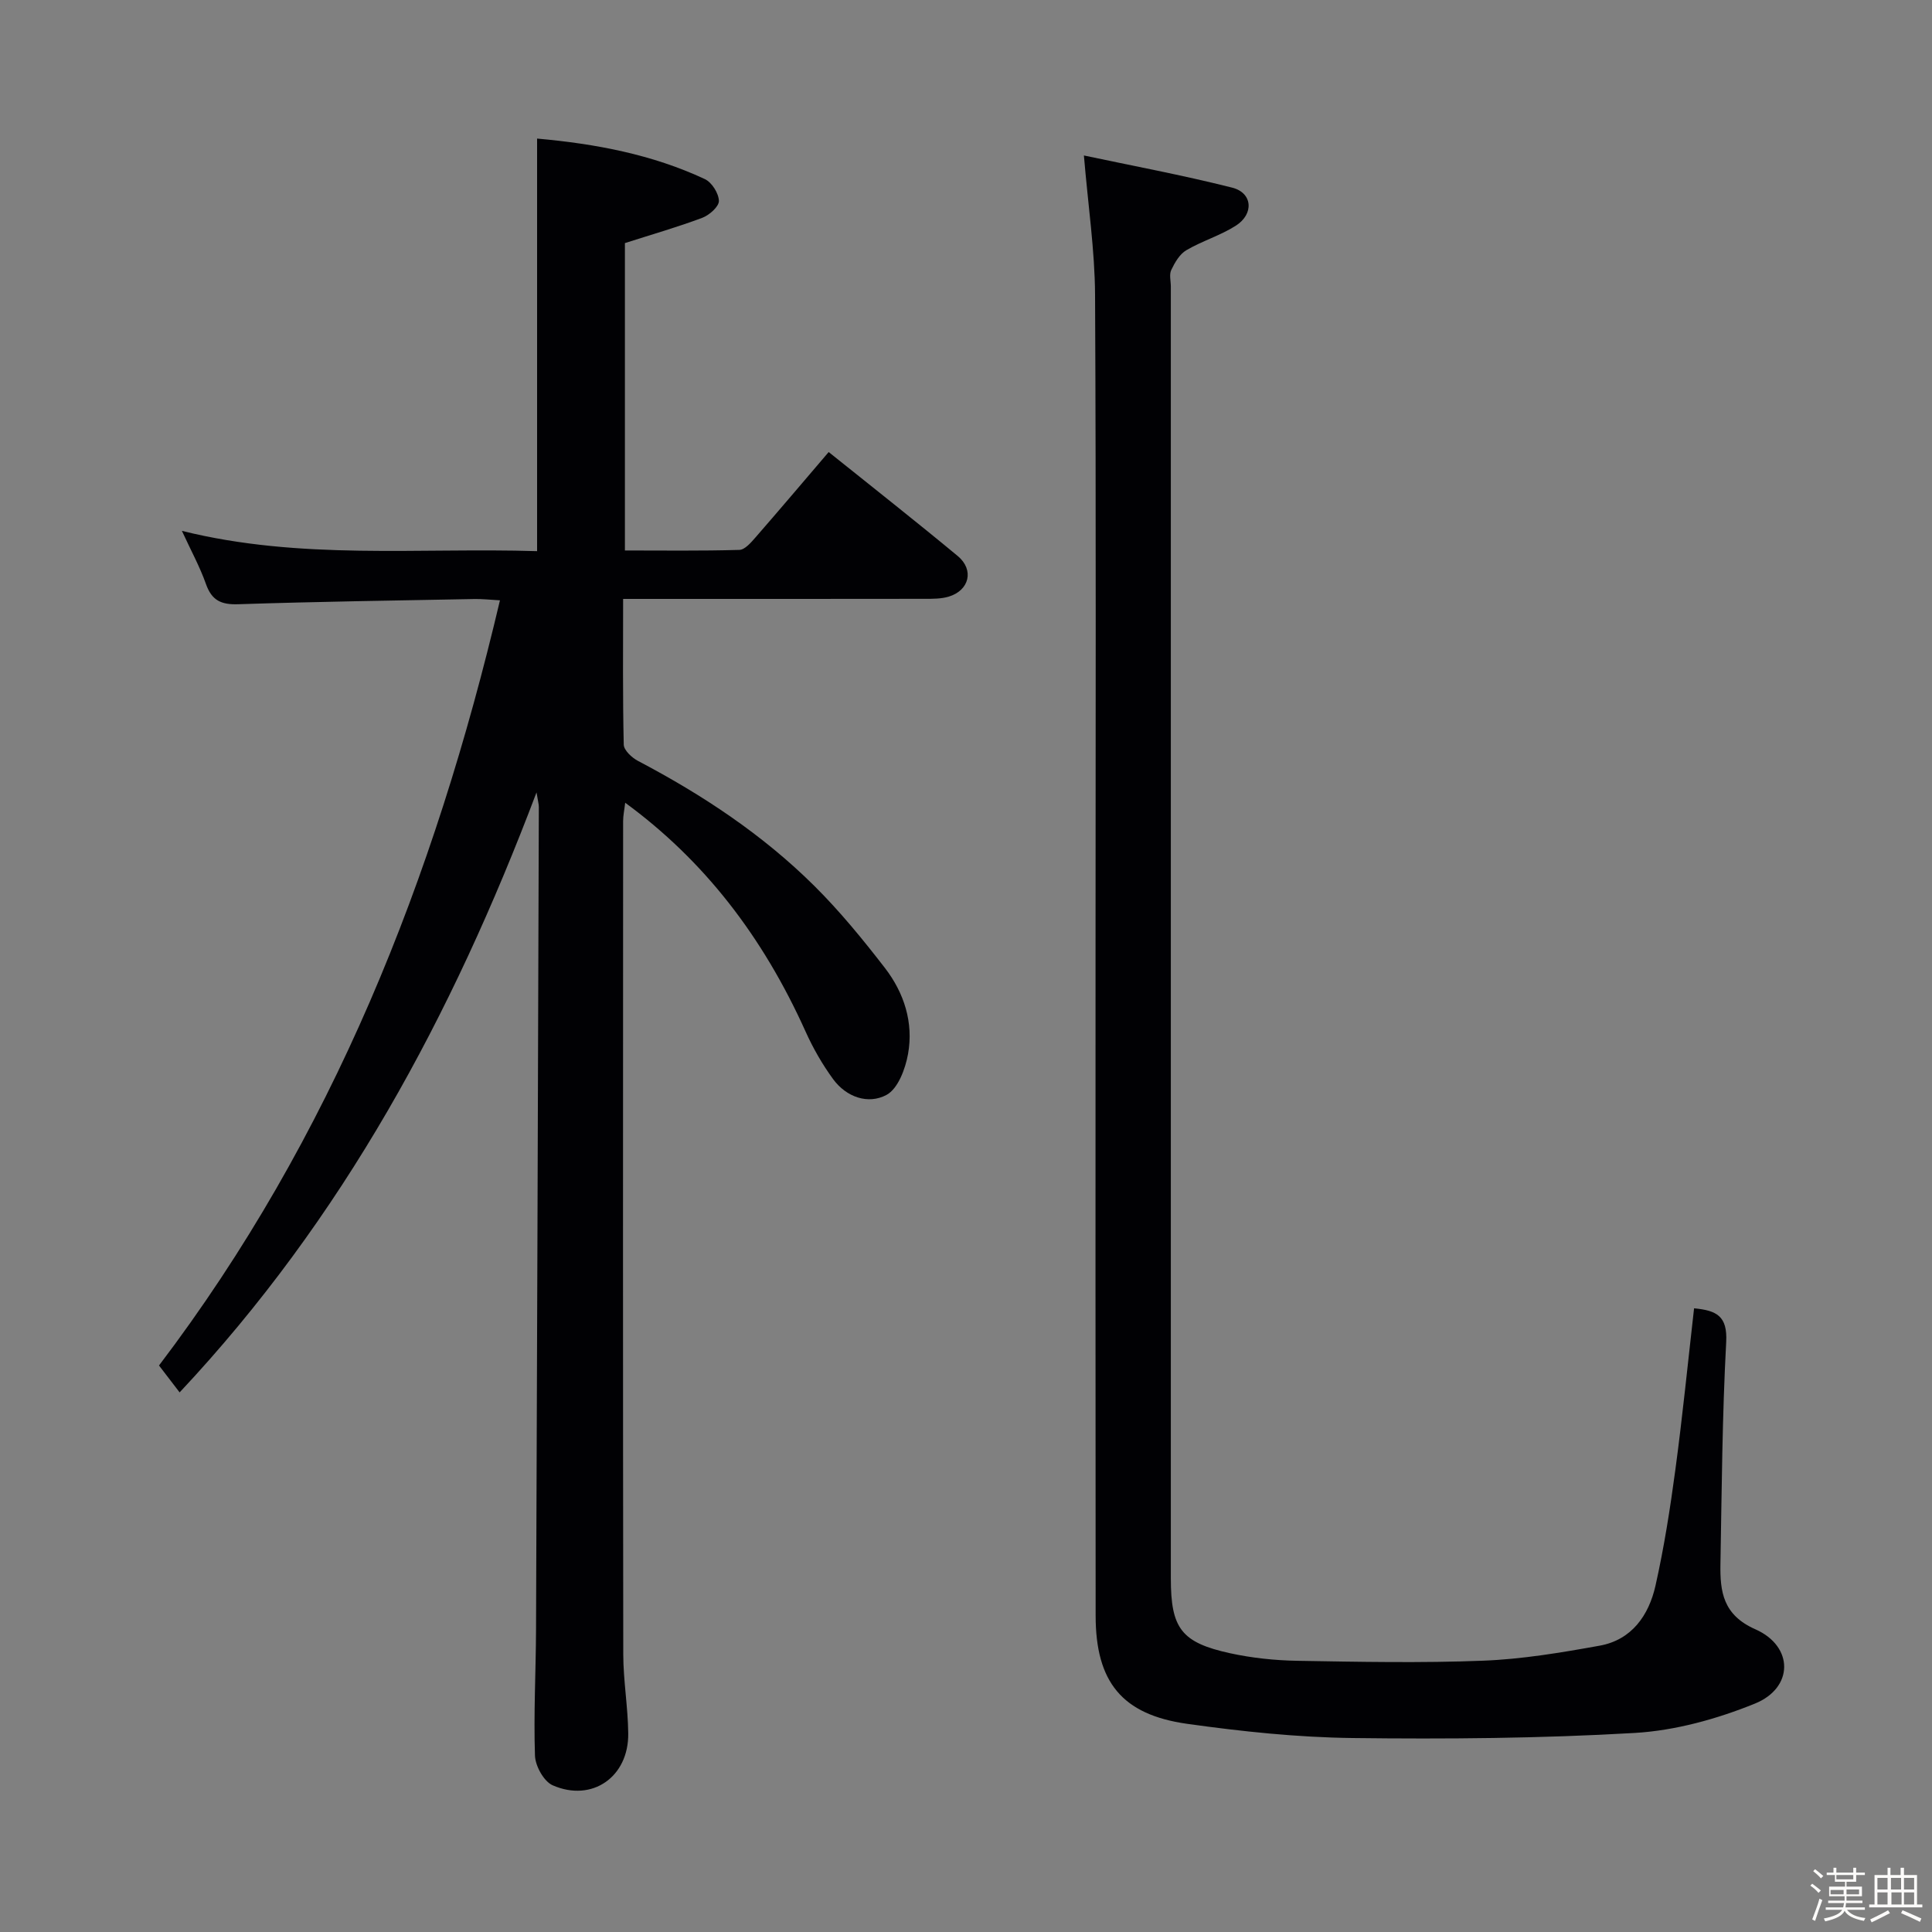 <svg enable-background="new 0 0 400 400" viewBox="0 0 400 400" xmlns="http://www.w3.org/2000/svg"><rect x="0" y="0" width="400" height="400" fill="#808080" stroke="none"/><path d="m374.8 390.4.4-.4c.7.5 1.3 1 1.8 1.4l-.5.5c-.5-.6-1.1-1.1-1.7-1.5zm1 7.3-.6-.3c.5-1.4 1.1-2.8 1.5-4.3.2.1.4.2.6.3-.5 1.3-1 2.8-1.5 4.3zm-.4-10.3.4-.4c.4.3 1 .8 1.7 1.4l-.5.5c-.4-.5-1-1-1.6-1.5zm2.5.3h1.7v-1h.6v1h3.5v-1h.6v1h1.8v.5h-1.8v1.4h-2v1h3.2v2h-3.2v.9h3.3v.5h-3.4c0 .3-.1.6-.1.9h4v.5h-3.7c.7.9 1.9 1.5 3.8 1.7-.1.2-.2.4-.3.6-2.1-.4-3.5-1.1-4-2.1-.4 1-1.8 1.7-4 2.2-.1-.2-.2-.4-.3-.6 2.1-.4 3.4-1 3.8-1.8h-3.4v-.5h3.6c.1-.3.1-.6.2-.9h-3.3v-.5h3.4c0-.3 0-.6 0-.9h-3.2v-2h3.3v-1h-2.1v-1.4h-1.7v-.5zm1.1 3.5v1h2.7c0-.3 0-.4 0-.4 0-.1 0-.2 0-.2 0-.1 0-.2 0-.3h-2.7zm1.2-3v.9h3.5v-.9zm4.7 3h-2.6v.6.4h2.6z" fill="#fcfbfa"/><path d="m393.6 386.7h.6v1.5h2.7v6.1h1.1v.6h-11v-.6h1.1v-6.1h2.7v-1.5h.6v1.5h2.1v-1.5zm-2.7 8.8.4.6c-1.2.6-2.5 1.3-3.8 1.9-.1-.2-.2-.4-.3-.6 1.2-.6 2.5-1.2 3.7-1.9zm-2.2-6.7v2.4h2.1v-2.4zm0 3v2.5h2.1v-2.5zm2.8-3v2.4h2.1v-2.4zm.1 3v2.5h2.1v-2.5h-2.2zm5.9 6.1c-1.4-.7-2.7-1.3-3.9-1.8l.3-.6c1.5.6 2.7 1.2 3.9 1.7zm-1.2-9.1h-2.1v2.4h2.1zm-2.1 3v2.5h2.1v-2.5z" fill="#fcfbfa"/><g fill="#010104"><path d="m171.57 93.59c9.11 7.31 18 14.3 26.71 21.52 3.46 2.87 2.42 7.13-1.87 8.42-1.55.46-3.27.45-4.92.45-18.82.03-37.66.02-56.49.02-1.8 0-3.61 0-5.99 0 0 10.3-.1 20.24.13 30.17.03 1.17 1.68 2.7 2.95 3.37 13.34 7.01 25.82 15.26 36.52 25.89 5.28 5.24 10.03 11.06 14.59 16.96 3.98 5.15 5.97 11.33 4.8 17.82-.55 3.09-2.09 7.21-4.46 8.48-3.78 2.03-8.3.48-11.04-3.25-2.23-3.05-4.16-6.41-5.71-9.86-8.93-19.83-21.1-35.48-37.35-47.38-.17 1.47-.43 2.64-.43 3.81-.02 57.49-.05 114.98.03 172.48.01 5.47.97 10.93 1.03 16.4.11 8.99-7.47 14.31-15.64 10.74-1.83-.8-3.6-4-3.67-6.15-.29-8.65.18-17.32.22-25.98.22-56.81.4-113.61.58-170.42 0-.61-.19-1.21-.48-3.02-17.5 46.3-40.13 88.23-73.89 124.22-1.4-1.82-2.74-3.57-4.27-5.57 35.87-47.26 57.01-100.8 70.59-158.42-2.14-.12-3.71-.3-5.27-.27-16.31.31-32.62.54-48.92 1.08-3.54.12-5.48-.79-6.68-4.19-1.25-3.54-3.08-6.88-4.98-11 24.61 6.11 48.95 3.44 73.54 4.2 0-28.57 0-56.76 0-85.42 12.15 1.09 23.8 3.28 34.73 8.39 1.44.67 2.87 2.94 2.91 4.51.03 1.17-1.97 2.95-3.43 3.5-5.08 1.91-10.31 3.41-16.03 5.24v63.64c7.83 0 15.76.11 23.69-.12 1.16-.03 2.43-1.54 3.37-2.61 4.92-5.65 9.76-11.36 15.13-17.65z"/><path d="m224.41 32.19c9.77 2.08 20.32 4.04 30.7 6.66 4.23 1.07 4.56 5.45.75 7.88-3.2 2.04-6.97 3.15-10.25 5.08-1.38.81-2.38 2.55-3.11 4.08-.46.95-.09 2.29-.09 3.46v267.47c0 10.31 2.16 13.26 12.29 15.47 4.52.98 9.22 1.48 13.85 1.56 12.83.22 25.68.48 38.49-.02 8.08-.31 16.17-1.67 24.15-3.11 6.65-1.2 10.18-6.29 11.56-12.42 1.78-7.92 3.04-15.99 4.12-24.04 1.48-11 2.58-22.05 3.87-33.39 4.66.45 6.94 1.58 6.65 6.98-.82 15.28-.92 30.61-1.19 45.92-.1 5.76.51 10.59 7.24 13.56 7.97 3.53 7.94 12.12-.1 15.38-7.86 3.19-16.5 5.59-24.92 6.08-19.43 1.13-38.94 1.29-58.42 1.05-11.42-.14-22.88-1.35-34.21-2.94-13.52-1.9-18.94-8.69-18.95-22.38-.05-46-.02-91.99-.02-137.99 0-45.16.13-90.33-.1-135.49-.05-9.18-1.43-18.36-2.31-28.85z"/></g></svg>